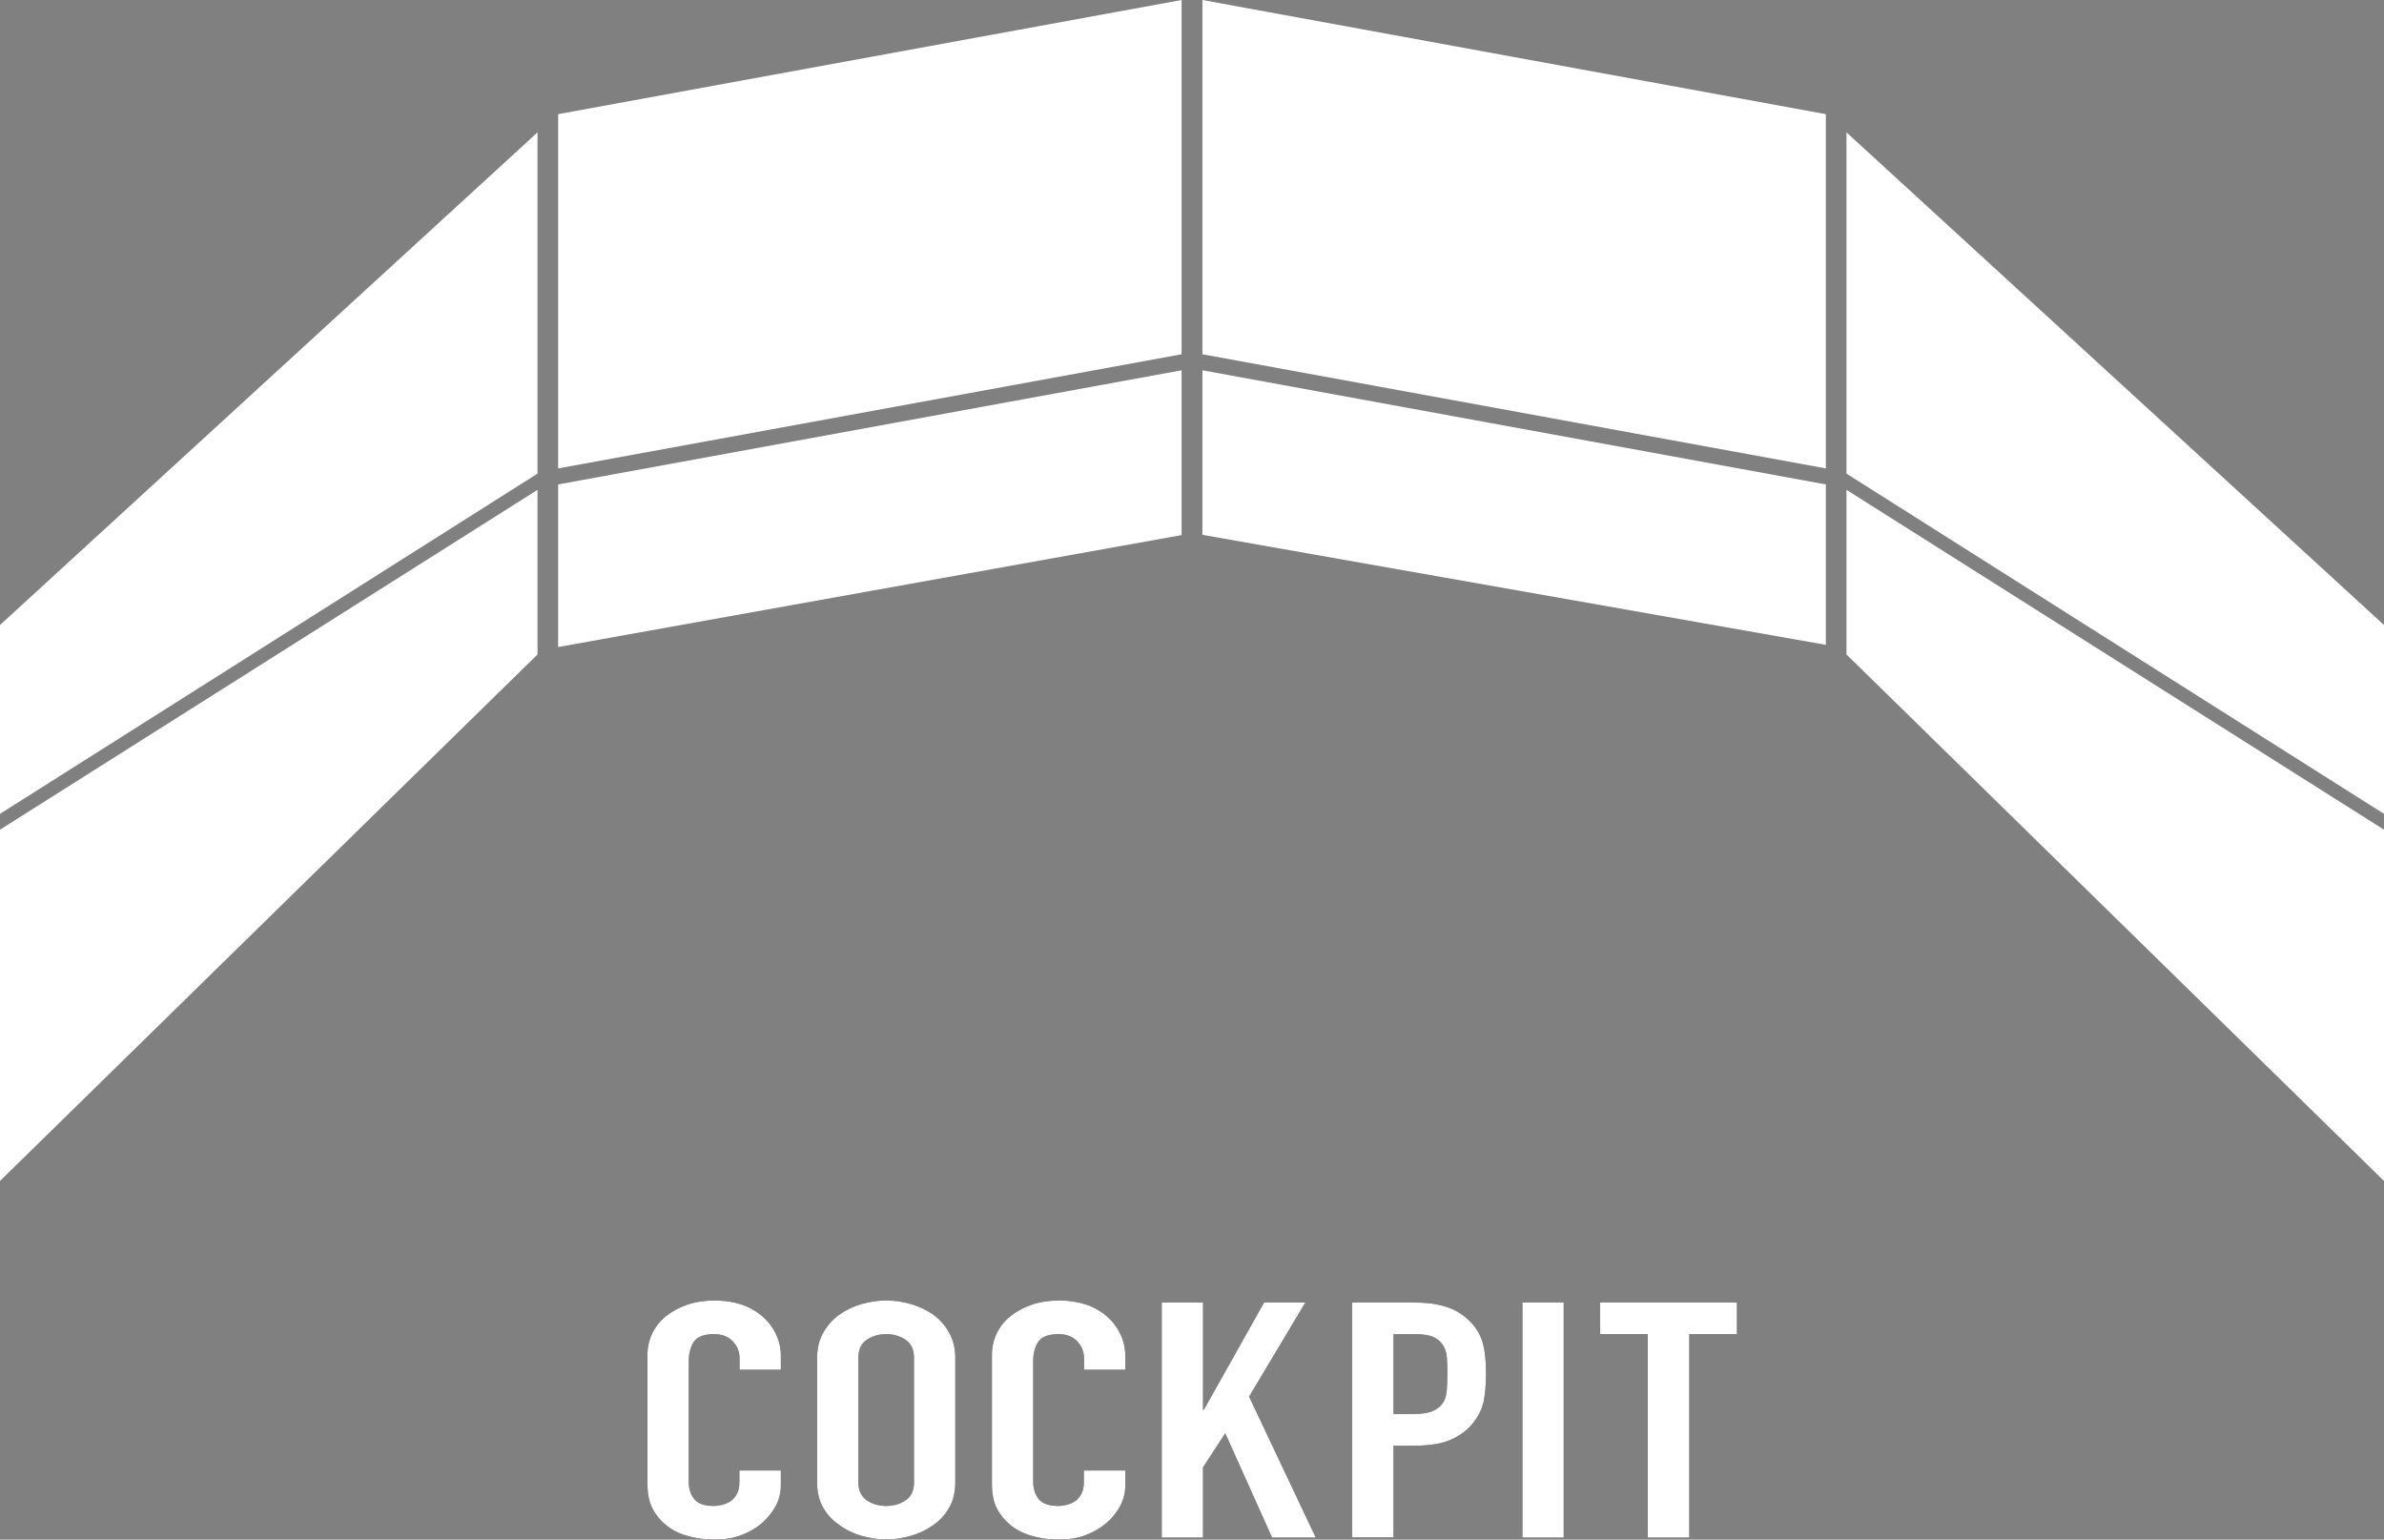 <?xml version="1.0" encoding="UTF-8"?><svg id="_レイヤー_2" xmlns="http://www.w3.org/2000/svg" viewBox="0 0 119.04 76.88"><rect x="0" y="0" width="119.04" height="76.88" fill="#808080" stroke="none"/><defs><style>.cls-1{fill:#fff;}.cls-2{fill:#231815;}</style></defs><g id="_レイヤー_1-2"><g><g><polygon class="cls-1" points="26.84 6.61 0 31.21 0 40.64 26.84 23.65 26.84 6.61"/><polygon class="cls-1" points="59 17.69 27.87 23.39 27.87 5.7 59 0 59 17.69"/><polygon class="cls-1" points="60.04 17.69 91.17 23.39 91.17 5.7 60.04 0 60.04 17.69"/><polygon class="cls-1" points="59 18.49 27.87 24.19 27.87 32.31 59 26.72 59 18.49"/><g><polygon class="cls-1" points="91.17 32.2 91.17 24.19 60.04 18.49 60.04 26.7 60.06 26.71 91.17 32.2"/><rect class="cls-1" x="91.08" y="41.79" width=".18" height="0" transform="translate(33.54 123.88) rotate(-79.56)"/><rect class="cls-1" x="91.08" y="41.79" width=".18" height="0" transform="translate(33.54 123.88) rotate(-79.56)"/><rect class="cls-1" x="60.04" y="26.7" width=".02" height="0"/><rect class="cls-1" x="60.04" y="26.7" width=".02" height="0"/></g><polygon class="cls-1" points="0 58.97 26.84 32.68 26.84 24.46 0 41.43 0 58.97"/><polygon class="cls-1" points="92.2 6.61 119.04 31.21 119.04 40.64 92.2 23.65 92.2 6.61"/><polygon class="cls-1" points="119.04 58.97 92.2 32.68 92.2 24.46 119.04 41.43 119.04 58.97"/></g><g><g><path class="cls-2" d="M38.99,73.43v.73c0,.36-.08,.71-.25,1.03-.17,.32-.4,.61-.7,.87s-.64,.45-1.04,.6c-.4,.15-.83,.22-1.28,.22-.39,0-.79-.04-1.19-.13-.4-.09-.77-.24-1.09-.46-.32-.22-.59-.5-.8-.85-.21-.35-.31-.79-.31-1.33v-6.46c0-.38,.08-.74,.24-1.07,.16-.33,.39-.62,.69-.86,.3-.24,.65-.43,1.06-.57,.41-.14,.87-.21,1.36-.21,.97,0,1.76,.26,2.36,.77,.3,.25,.53,.55,.7,.9,.17,.35,.25,.72,.25,1.13v.66h-2.06v-.56c0-.33-.11-.62-.34-.86-.23-.24-.54-.36-.93-.36-.51,0-.85,.13-1.02,.39-.17,.26-.25,.59-.25,.98v6c0,.34,.09,.63,.27,.86s.51,.35,.98,.35c.13,0,.28-.02,.43-.06,.15-.04,.3-.1,.43-.19,.12-.09,.22-.21,.3-.36,.08-.15,.12-.35,.12-.58v-.58h2.06Z"/><path class="cls-2" d="M40.8,67.81c0-.47,.1-.89,.3-1.25,.2-.36,.47-.67,.81-.91,.32-.23,.69-.41,1.1-.53,.41-.12,.82-.18,1.24-.18s.83,.06,1.24,.18c.41,.12,.78,.3,1.12,.53,.32,.24,.59,.54,.79,.91,.2,.36,.3,.78,.3,1.25v6.2c0,.49-.1,.92-.3,1.27-.2,.35-.46,.64-.79,.87-.34,.24-.71,.42-1.12,.54-.41,.12-.83,.18-1.24,.18s-.83-.06-1.24-.18c-.41-.12-.78-.3-1.1-.54-.34-.23-.61-.52-.81-.87-.2-.35-.3-.77-.3-1.27v-6.2Zm2.06,6.2c0,.41,.14,.71,.41,.9,.28,.19,.6,.29,.98,.29s.7-.1,.98-.29c.28-.19,.41-.49,.41-.9v-6.2c0-.41-.14-.71-.41-.9-.28-.19-.6-.29-.98-.29s-.7,.1-.98,.29c-.28,.19-.41,.49-.41,.9v6.2Z"/><path class="cls-2" d="M56.19,73.43v.73c0,.36-.08,.71-.25,1.03-.17,.32-.4,.61-.7,.87-.3,.25-.64,.45-1.04,.6-.4,.15-.83,.22-1.28,.22-.39,0-.79-.04-1.19-.13-.4-.09-.77-.24-1.09-.46-.32-.22-.59-.5-.8-.85-.21-.35-.31-.79-.31-1.33v-6.46c0-.38,.08-.74,.24-1.07,.16-.33,.39-.62,.69-.86,.3-.24,.65-.43,1.06-.57,.41-.14,.87-.21,1.36-.21,.97,0,1.76,.26,2.36,.77,.3,.25,.53,.55,.7,.9,.17,.35,.25,.72,.25,1.13v.66h-2.06v-.56c0-.33-.11-.62-.34-.86-.23-.24-.54-.36-.93-.36-.51,0-.85,.13-1.02,.39-.17,.26-.25,.59-.25,.98v6c0,.34,.09,.63,.27,.86s.51,.35,.98,.35c.13,0,.28-.02,.43-.06,.15-.04,.3-.1,.43-.19,.12-.09,.22-.21,.3-.36,.08-.15,.12-.35,.12-.58v-.58h2.06Z"/><path class="cls-2" d="M58.01,76.78v-11.74h2.06v5.36h.04l3.01-5.36h2.06l-2.81,4.7,3.33,7.04h-2.18l-2.34-5.21-1.11,1.7v3.51h-2.06Z"/><path class="cls-2" d="M67.52,76.78v-11.74h3.09c.57,0,1.06,.06,1.49,.18,.43,.12,.82,.33,1.17,.64,.35,.31,.59,.67,.73,1.08s.2,.97,.2,1.67c0,.53-.04,.97-.11,1.34-.07,.36-.23,.7-.47,1.02-.28,.39-.66,.68-1.13,.9s-1.09,.32-1.86,.32h-1.05v4.58h-2.06Zm2.06-10.16v3.99h.99c.42,0,.74-.05,.97-.15,.23-.1,.4-.24,.51-.41,.11-.16,.17-.37,.19-.61,.02-.24,.03-.51,.03-.81,0-.27,0-.54-.02-.78-.01-.25-.07-.46-.18-.65-.11-.19-.27-.33-.48-.43-.22-.1-.53-.15-.93-.15h-1.07Z"/><path class="cls-2" d="M76.02,76.78v-11.74h2.06v11.74h-2.06Z"/><path class="cls-2" d="M82.28,76.78v-10.16h-2.38v-1.58h6.83v1.58h-2.38v10.16h-2.06Z"/></g><g><path class="cls-1" d="M38.99,73.43v.73c0,.36-.08,.71-.25,1.03-.17,.32-.4,.61-.7,.87s-.64,.45-1.04,.6c-.4,.15-.83,.22-1.28,.22-.39,0-.79-.04-1.19-.13-.4-.09-.77-.24-1.09-.46-.32-.22-.59-.5-.8-.85-.21-.35-.31-.79-.31-1.33v-6.46c0-.38,.08-.74,.24-1.07,.16-.33,.39-.62,.69-.86,.3-.24,.65-.43,1.06-.57,.41-.14,.87-.21,1.36-.21,.97,0,1.76,.26,2.36,.77,.3,.25,.53,.55,.7,.9,.17,.35,.25,.72,.25,1.13v.66h-2.06v-.56c0-.33-.11-.62-.34-.86-.23-.24-.54-.36-.93-.36-.51,0-.85,.13-1.02,.39-.17,.26-.25,.59-.25,.98v6c0,.34,.09,.63,.27,.86s.51,.35,.98,.35c.13,0,.28-.02,.43-.06,.15-.04,.3-.1,.43-.19,.12-.09,.22-.21,.3-.36,.08-.15,.12-.35,.12-.58v-.58h2.06Z"/><path class="cls-1" d="M40.8,67.81c0-.47,.1-.89,.3-1.25,.2-.36,.47-.67,.81-.91,.32-.23,.69-.41,1.1-.53,.41-.12,.82-.18,1.24-.18s.83,.06,1.24,.18c.41,.12,.78,.3,1.12,.53,.32,.24,.59,.54,.79,.91,.2,.36,.3,.78,.3,1.25v6.2c0,.49-.1,.92-.3,1.27-.2,.35-.46,.64-.79,.87-.34,.24-.71,.42-1.12,.54-.41,.12-.83,.18-1.24,.18s-.83-.06-1.24-.18c-.41-.12-.78-.3-1.1-.54-.34-.23-.61-.52-.81-.87-.2-.35-.3-.77-.3-1.27v-6.2Zm2.06,6.2c0,.41,.14,.71,.41,.9,.28,.19,.6,.29,.98,.29s.7-.1,.98-.29c.28-.19,.41-.49,.41-.9v-6.2c0-.41-.14-.71-.41-.9-.28-.19-.6-.29-.98-.29s-.7,.1-.98,.29c-.28,.19-.41,.49-.41,.9v6.2Z"/><path class="cls-1" d="M56.19,73.43v.73c0,.36-.08,.71-.25,1.03-.17,.32-.4,.61-.7,.87-.3,.25-.64,.45-1.04,.6-.4,.15-.83,.22-1.28,.22-.39,0-.79-.04-1.19-.13-.4-.09-.77-.24-1.09-.46-.32-.22-.59-.5-.8-.85-.21-.35-.31-.79-.31-1.33v-6.46c0-.38,.08-.74,.24-1.07,.16-.33,.39-.62,.69-.86,.3-.24,.65-.43,1.06-.57,.41-.14,.87-.21,1.36-.21,.97,0,1.76,.26,2.36,.77,.3,.25,.53,.55,.7,.9,.17,.35,.25,.72,.25,1.13v.66h-2.06v-.56c0-.33-.11-.62-.34-.86-.23-.24-.54-.36-.93-.36-.51,0-.85,.13-1.02,.39-.17,.26-.25,.59-.25,.98v6c0,.34,.09,.63,.27,.86s.51,.35,.98,.35c.13,0,.28-.02,.43-.06,.15-.04,.3-.1,.43-.19,.12-.09,.22-.21,.3-.36,.08-.15,.12-.35,.12-.58v-.58h2.06Z"/><path class="cls-1" d="M58.01,76.78v-11.74h2.06v5.36h.04l3.01-5.36h2.06l-2.81,4.7,3.33,7.04h-2.18l-2.34-5.21-1.11,1.7v3.51h-2.06Z"/><path class="cls-1" d="M67.52,76.78v-11.74h3.09c.57,0,1.06,.06,1.49,.18,.43,.12,.82,.33,1.17,.64,.35,.31,.59,.67,.73,1.08s.2,.97,.2,1.67c0,.53-.04,.97-.11,1.34-.07,.36-.23,.7-.47,1.02-.28,.39-.66,.68-1.13,.9s-1.09,.32-1.86,.32h-1.05v4.58h-2.06Zm2.06-10.16v3.99h.99c.42,0,.74-.05,.97-.15,.23-.1,.4-.24,.51-.41,.11-.16,.17-.37,.19-.61,.02-.24,.03-.51,.03-.81,0-.27,0-.54-.02-.78-.01-.25-.07-.46-.18-.65-.11-.19-.27-.33-.48-.43-.22-.1-.53-.15-.93-.15h-1.07Z"/><path class="cls-1" d="M76.02,76.78v-11.74h2.06v11.74h-2.06Z"/><path class="cls-1" d="M82.28,76.78v-10.16h-2.38v-1.58h6.83v1.58h-2.38v10.16h-2.06Z"/></g></g></g></g></svg>
